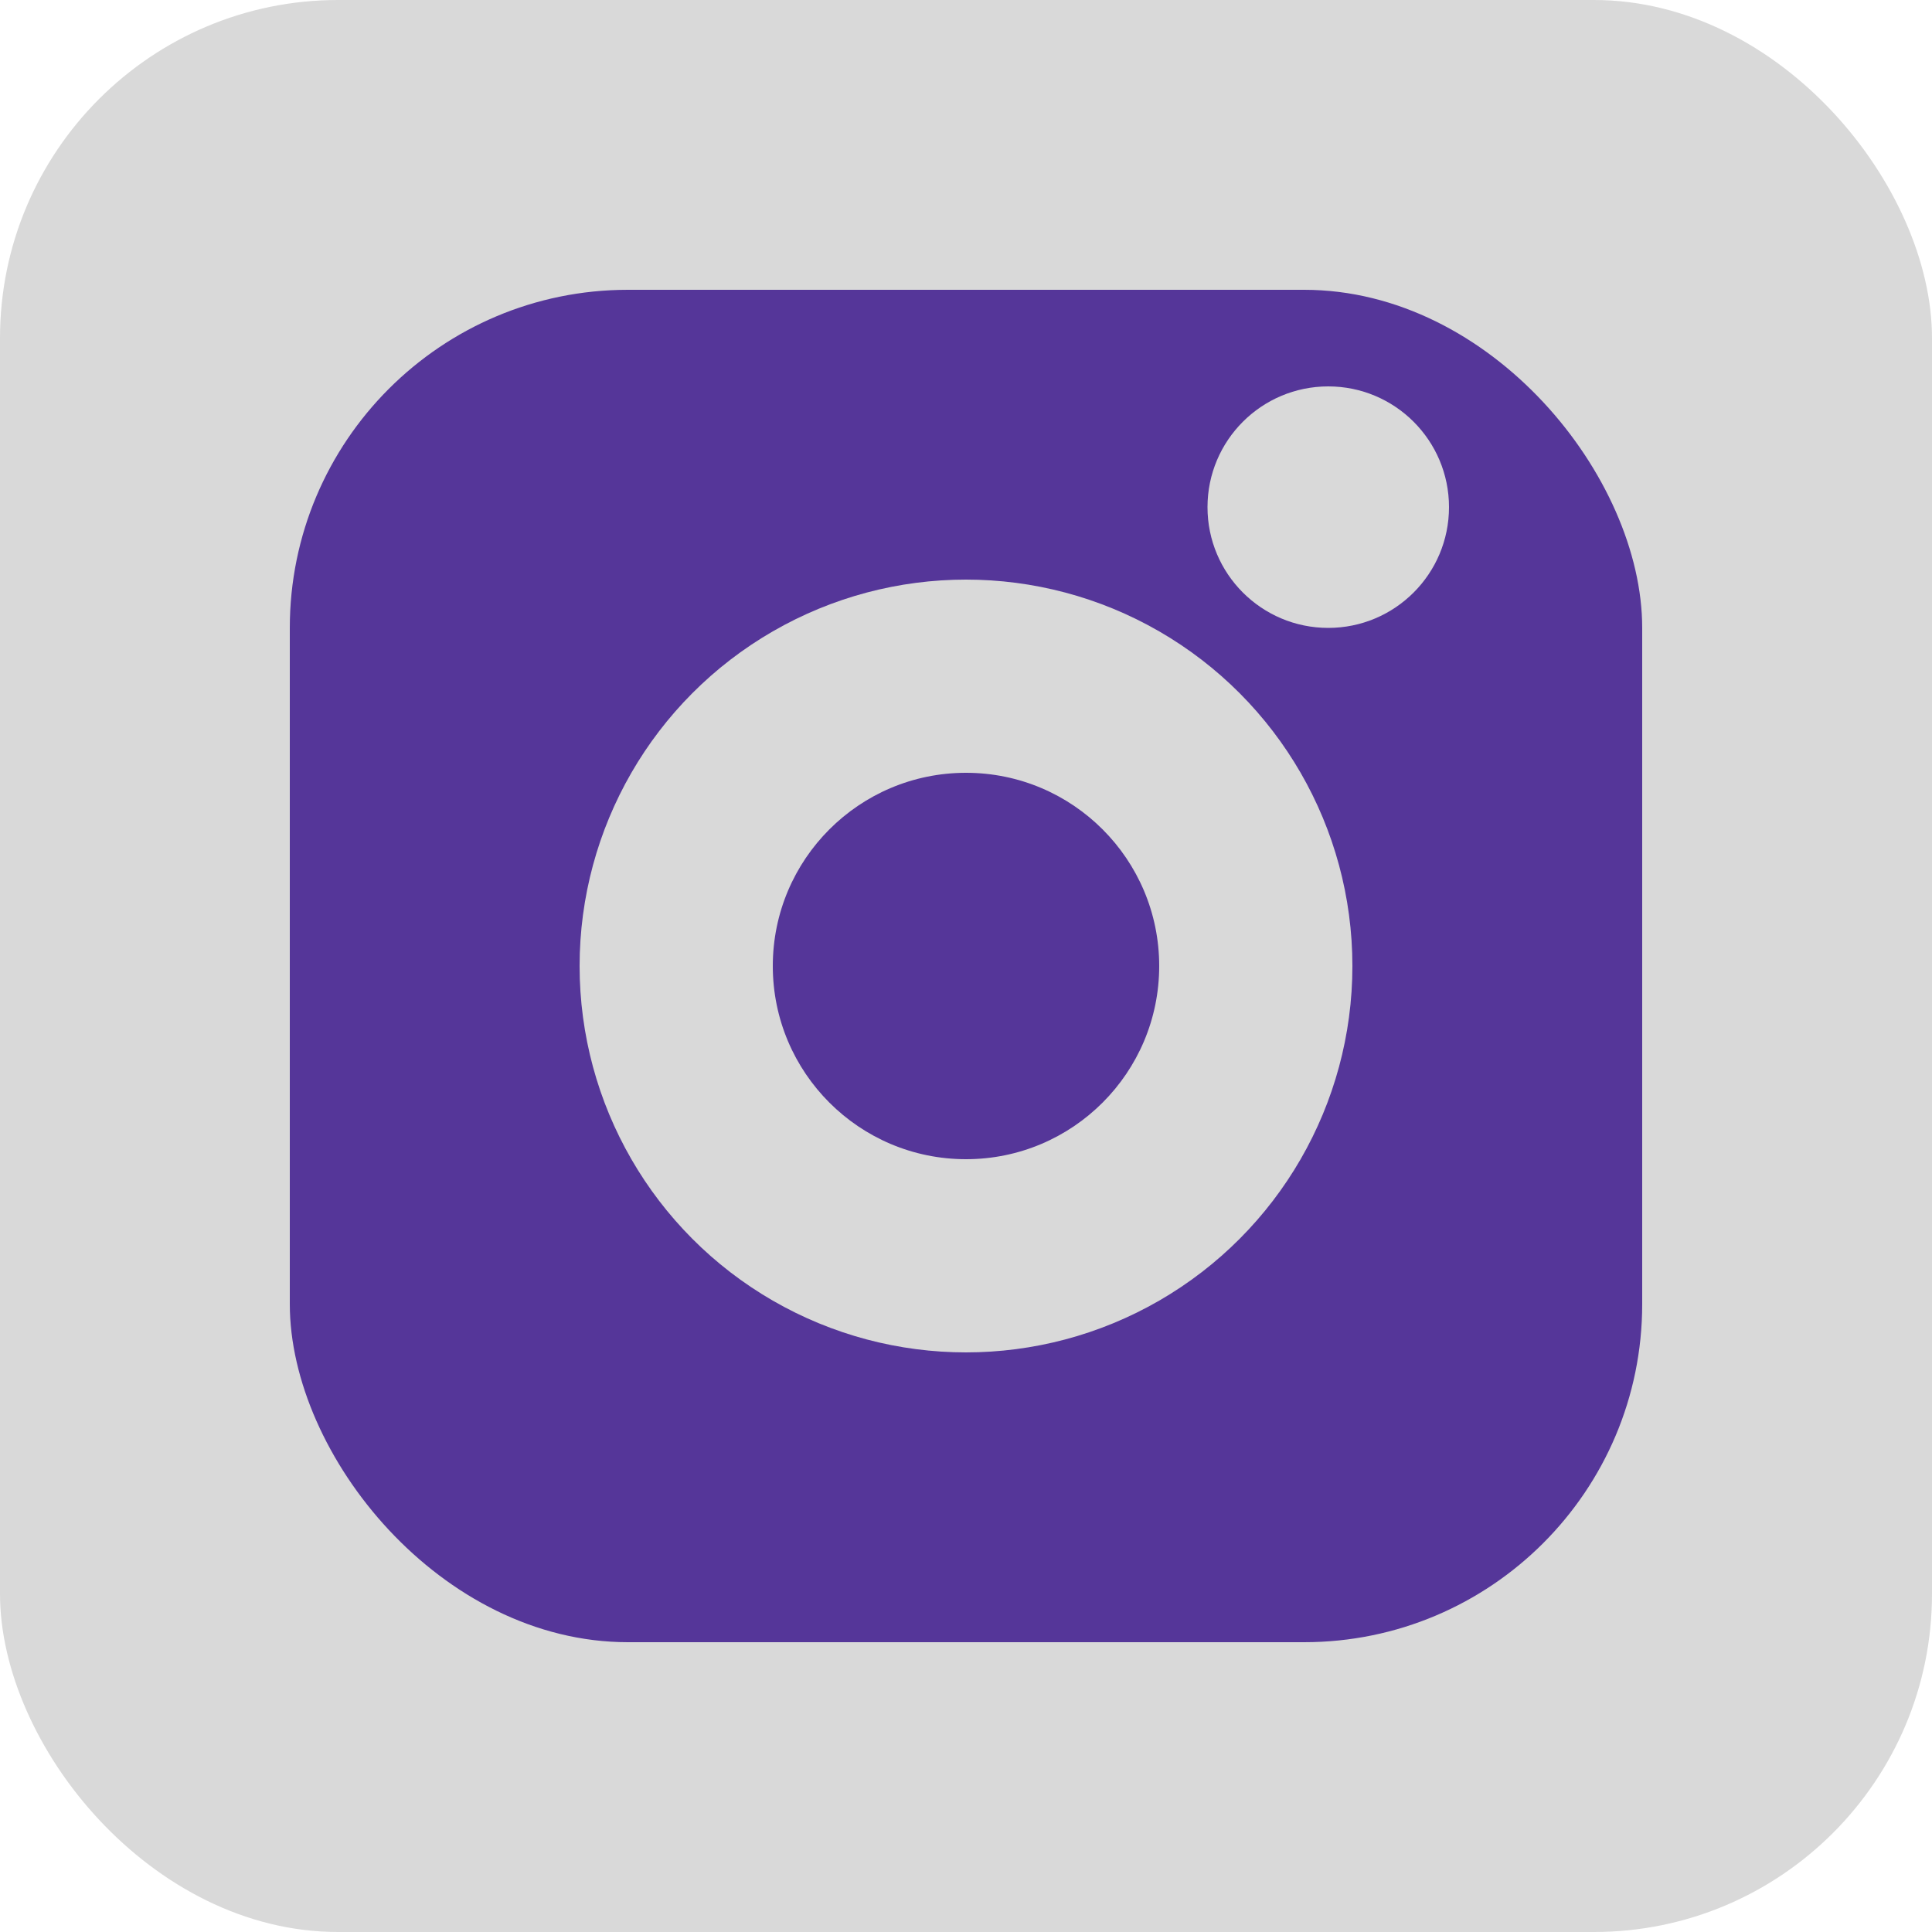 <svg width="40" height="40" viewBox="0 0 40 40" fill="none" xmlns="http://www.w3.org/2000/svg">
<rect width="40" height="40" rx="7" fill="#D9D9D9"/>
<rect x="6" y="6" width="28" height="28" rx="7" fill="#553699"/>
<circle cx="20" cy="20" r="8" fill="#D9D9D9"/>
<circle cx="20" cy="20" r="4" fill="#553699"/>
<circle cx="27.5" cy="10.5" r="2.5" fill="#D9D9D9"/>
</svg>
